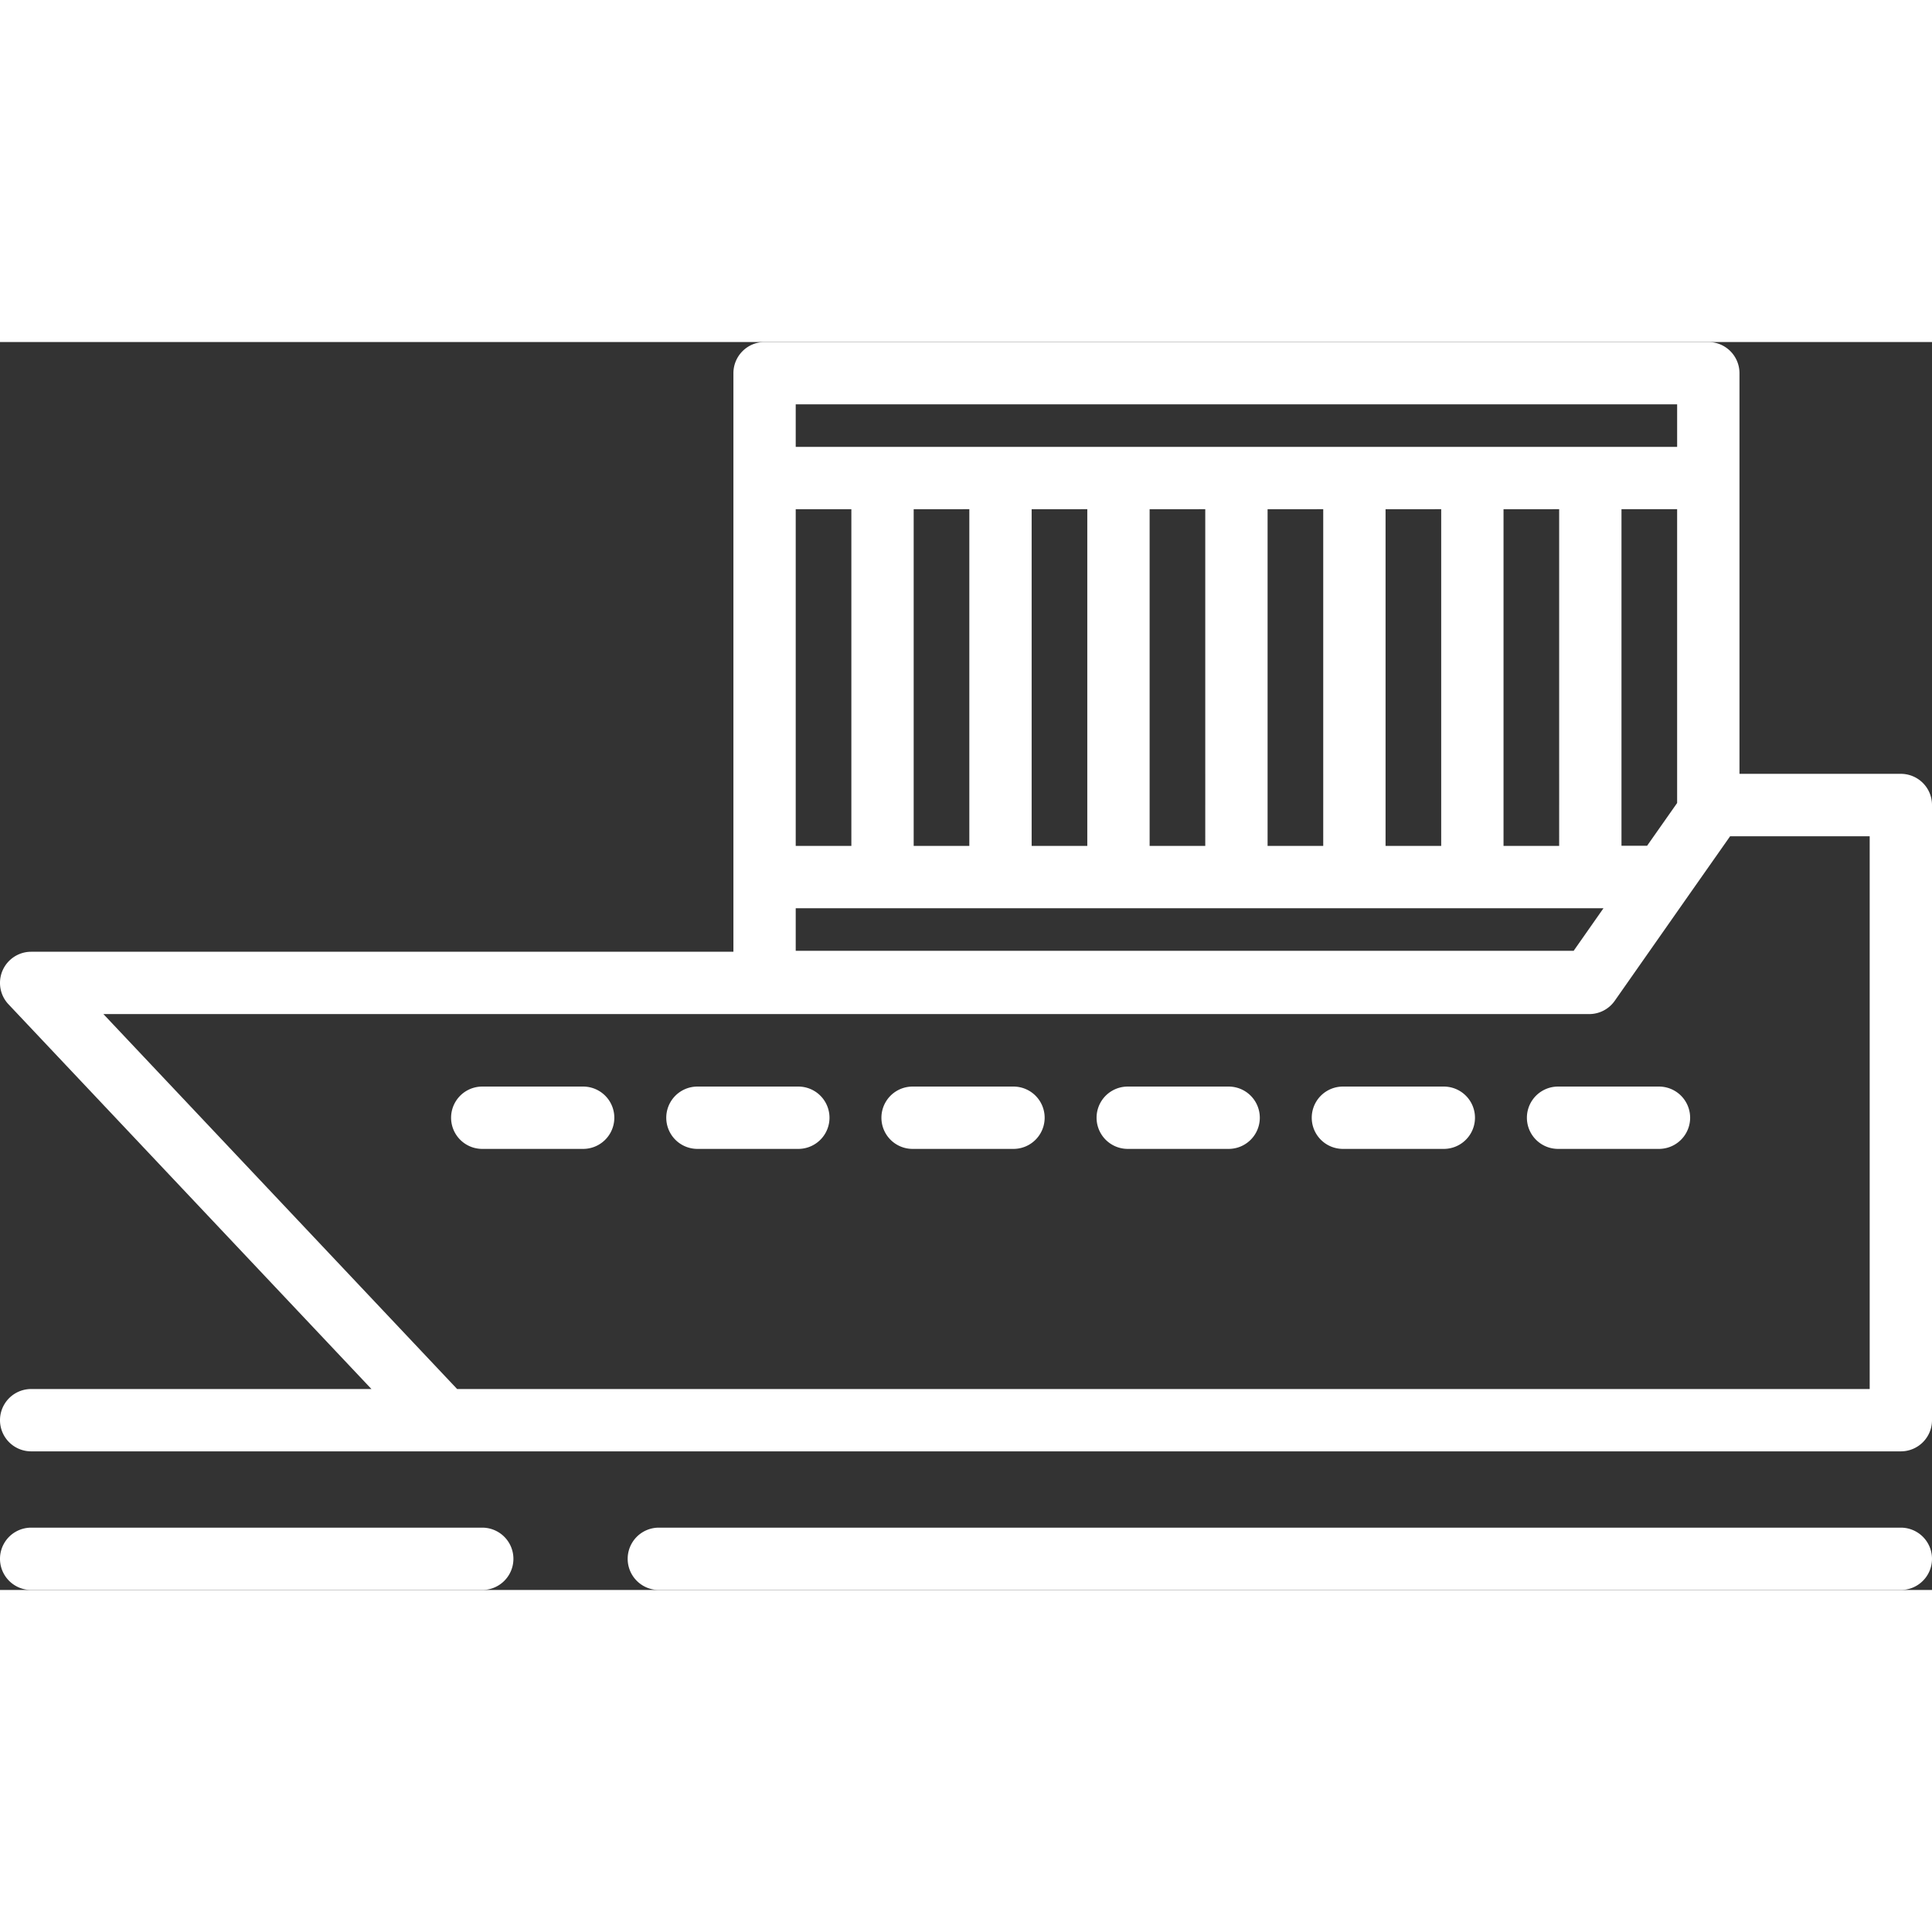 <svg xmlns="http://www.w3.org/2000/svg" width="90px" height="90px" viewBox="0 0 108.5 70.084">
  <rect x="0" y="0" width="108.5" height="70.084" fill="#333333" stroke="none"/>
  <g id="_009-cargo_ship" data-name="009-cargo ship" transform="translate(-9.75 -28.958)">
    <path id="Path_76" data-name="Path 76" d="M116.5,53.208h-9.062v-22.5a1.75,1.75,0,0,0-1.75-1.75h-53a1.75,1.75,0,0,0-1.75,1.75V63.2H11.5a1.75,1.75,0,0,0-1.273,2.951L30.61,87.757H11.5a1.75,1.75,0,0,0,0,3.5h105a1.75,1.75,0,0,0,1.75-1.75V54.958a1.75,1.75,0,0,0-1.75-1.75ZM98.126,63.146H54.437V60.757H99.8Zm-33.939-24.8V57.257H61.062V38.348Zm6.625,0V57.257H67.687V38.348Zm6.625,0V57.257H74.312V38.348Zm6.625,0V57.257H80.937V38.348Zm6.625,0V57.257H87.562V38.348Zm6.625,0V57.257H94.187V38.348Zm6.625,0v16.5l-1.686,2.4h-1.439v-18.9ZM57.562,57.257H54.437V38.348h3.125Zm-3.125-24.8h49.5v2.39h-49.5Zm-19.015,55.3L15.557,66.7H99a1.749,1.749,0,0,0,1.433-.746l4.179-5.964,2.3-3.276h7.839V87.757Z" fill="#fff"/>
    <path id="Path_77" data-name="Path 77" d="M42.5,70.771H36.833a1.75,1.75,0,0,0,0,3.5H42.5a1.75,1.75,0,0,0,0-3.5Z" fill="#fff"/>
    <path id="Path_78" data-name="Path 78" d="M54.583,70.771H48.917a1.75,1.75,0,0,0,0,3.5h5.667a1.75,1.75,0,1,0,0-3.5Z" fill="#fff"/>
    <path id="Path_79" data-name="Path 79" d="M66.667,70.771H61a1.75,1.75,0,0,0,0,3.5h5.667a1.75,1.75,0,0,0,0-3.5Z" fill="#fff"/>
    <path id="Path_80" data-name="Path 80" d="M78.75,70.771H73.083a1.75,1.75,0,0,0,0,3.5H78.75a1.75,1.75,0,1,0,0-3.5Z" fill="#fff"/>
    <path id="Path_81" data-name="Path 81" d="M90.833,70.771H85.167a1.75,1.75,0,0,0,0,3.5h5.667a1.75,1.75,0,0,0,0-3.5Z" fill="#fff"/>
    <path id="Path_82" data-name="Path 82" d="M102.917,70.771H97.25a1.75,1.75,0,0,0,0,3.5h5.667a1.75,1.75,0,0,0,0-3.5Z" fill="#fff"/>
    <path id="Path_83" data-name="Path 83" d="M116.5,95.542H46.75a1.75,1.75,0,0,0,0,3.5H116.5a1.75,1.75,0,1,0,0-3.5Z" fill="#fff"/>
    <path id="Path_84" data-name="Path 84" d="M36.833,95.542H11.5a1.75,1.75,0,0,0,0,3.5H36.833a1.75,1.75,0,1,0,0-3.5Z" fill="#fff"/>
  </g>
</svg>
